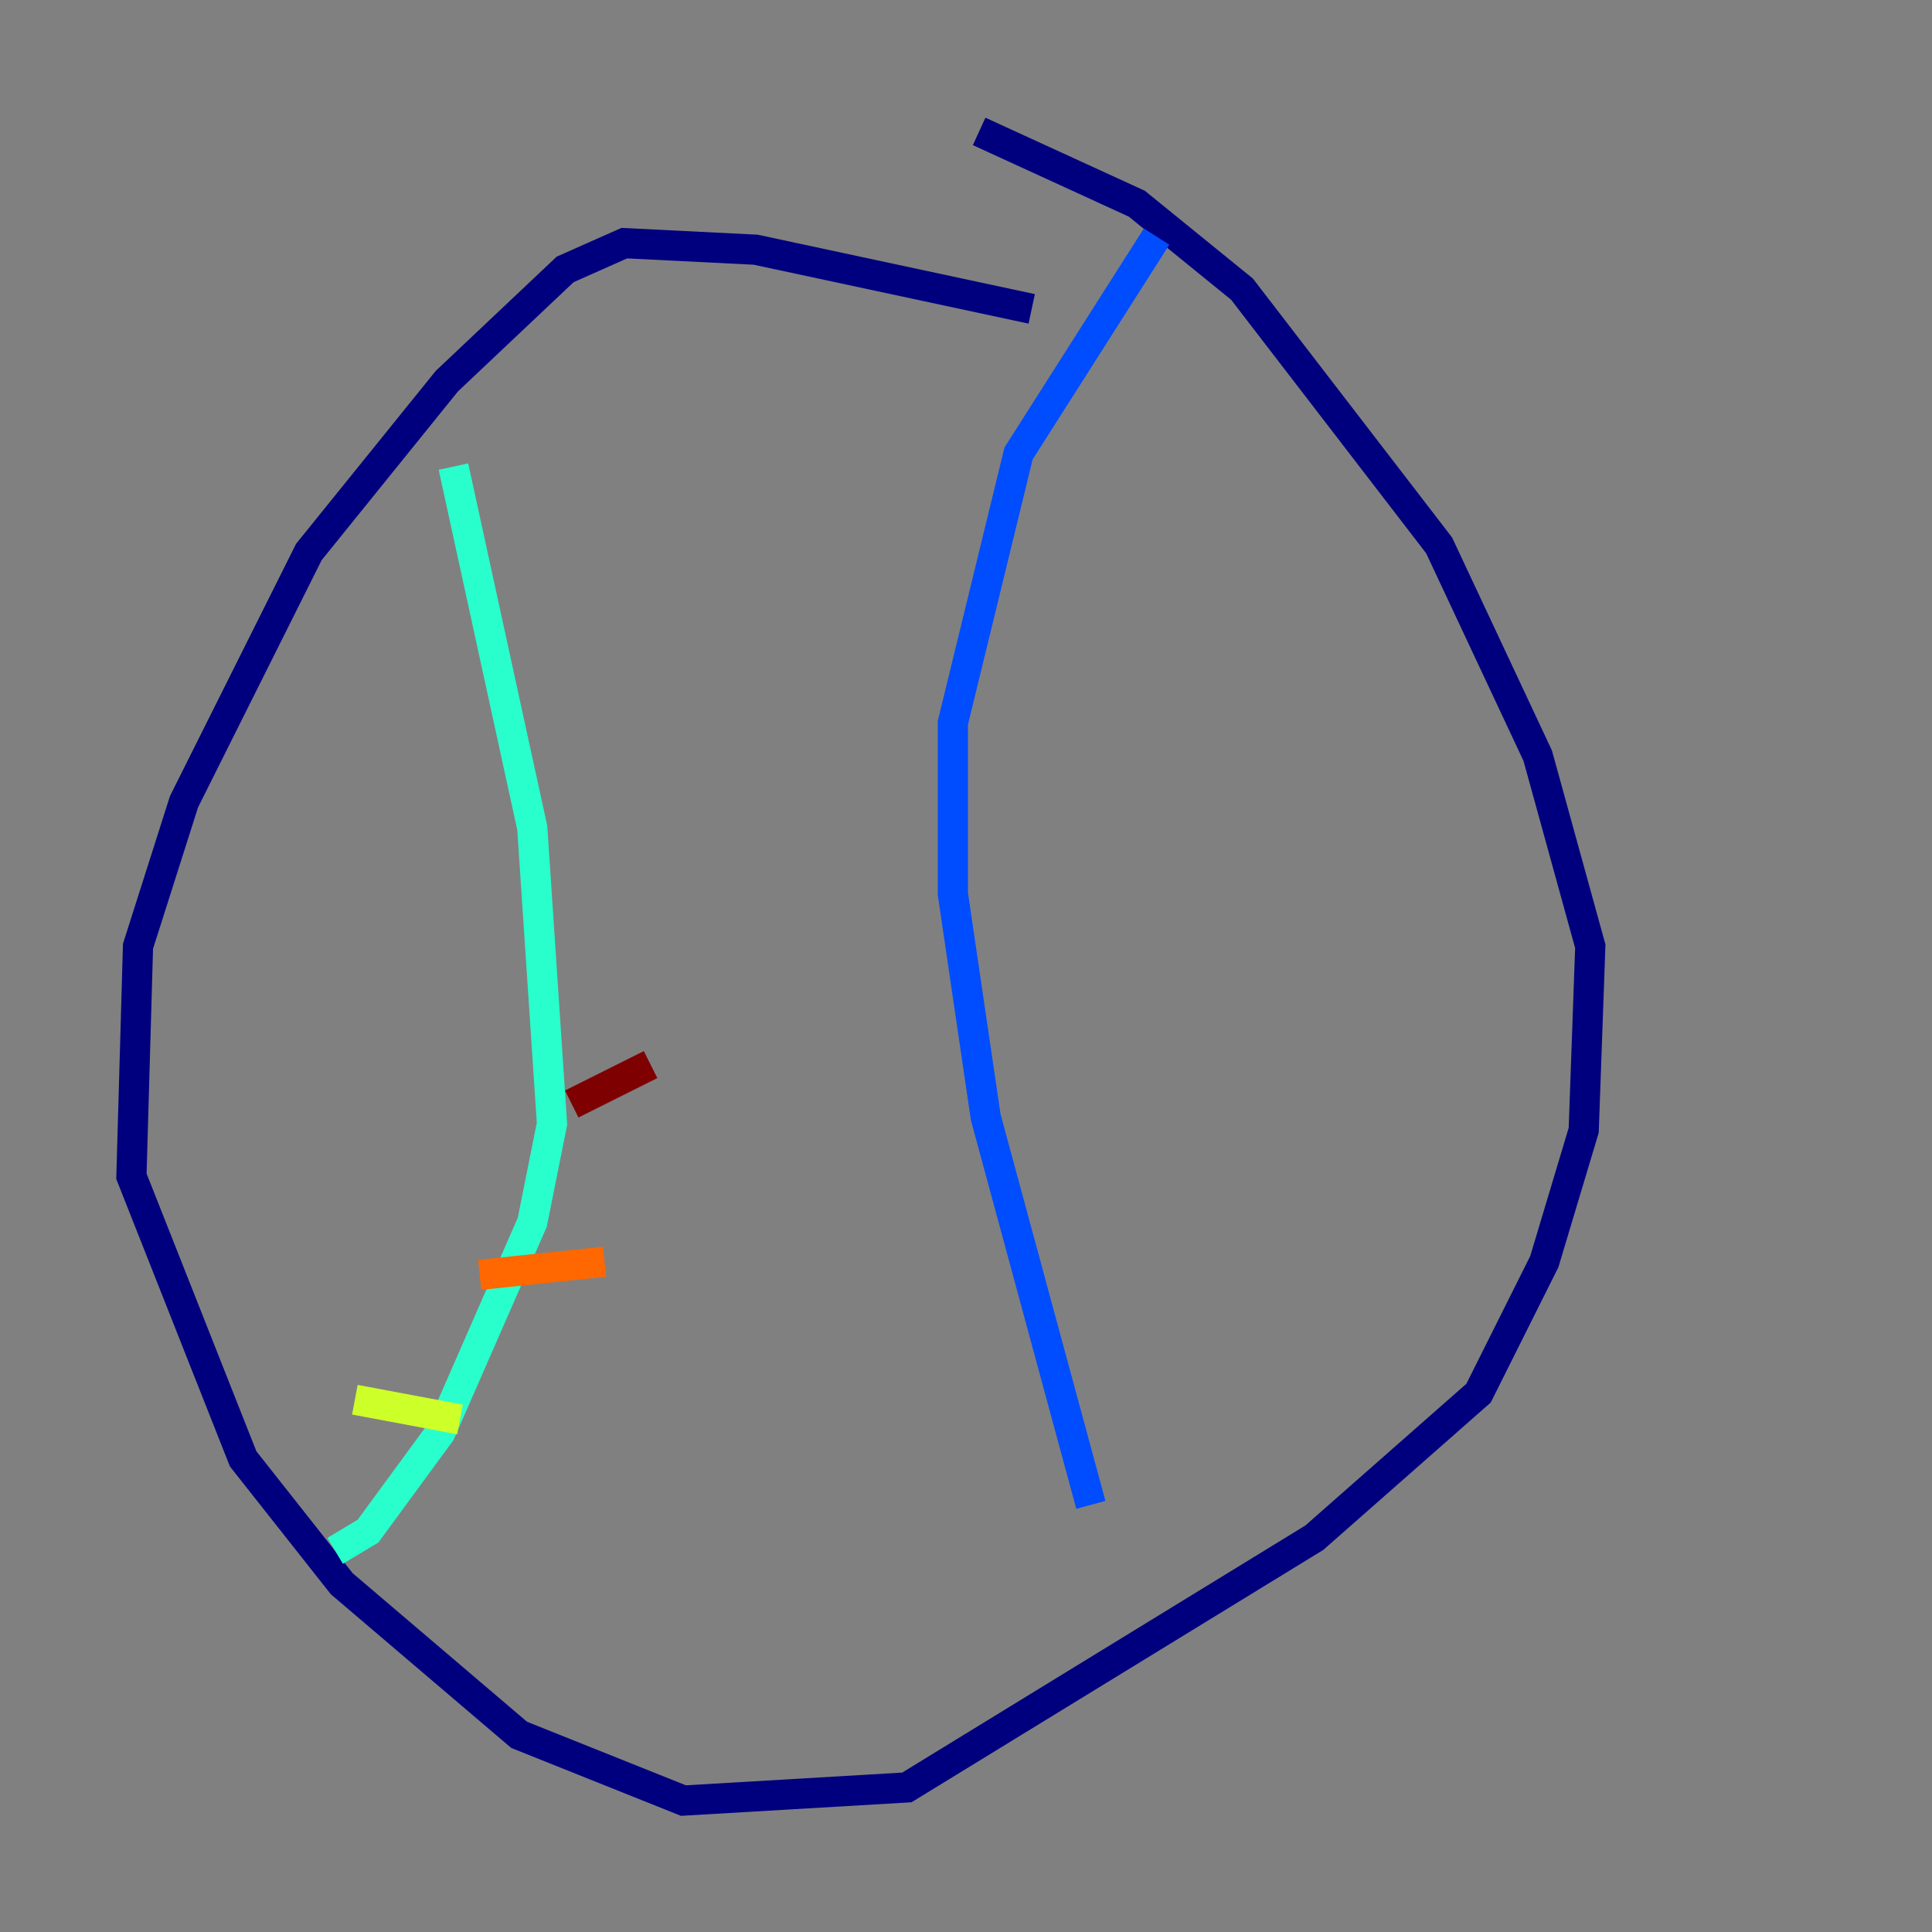 <?xml version="1.0" encoding="utf-8" ?>
<svg baseProfile="tiny" height="128" version="1.2" viewBox="0,0,128,128" width="128" xmlns="http://www.w3.org/2000/svg" xmlns:ev="http://www.w3.org/2001/xml-events" xmlns:xlink="http://www.w3.org/1999/xlink"><rect x="0" y="0" width="128" height="128" fill="#808080" stroke="none"/><defs /><polyline fill="none" points="68.354,20.463 50.068,16.544 41.361,16.109 37.442,17.85 29.605,25.252 20.463,36.571 12.191,53.116 9.143,62.694 8.707,77.932 16.109,96.653 22.64,104.925 34.395,114.939 45.279,119.293 60.082,118.422 87.075,101.878 97.959,92.299 102.313,83.592 104.925,74.884 105.361,62.694 101.878,50.068 95.347,36.136 82.286,19.157 75.32,13.497 64.871,8.707" stroke="#00007f" stroke-width="2" /><polyline fill="none" points="76.626,15.674 67.483,30.041 63.129,47.891 63.129,59.211 65.306,74.014 72.272,99.701" stroke="#004cff" stroke-width="2" /><polyline fill="none" points="30.041,30.912 35.265,54.857 36.571,74.449 35.265,80.98 29.17,94.912 24.381,101.442 22.204,102.748" stroke="#29ffcd" stroke-width="2" /><polyline fill="none" points="23.51,92.735 30.476,94.041" stroke="#cdff29" stroke-width="2" /><polyline fill="none" points="31.782,84.463 40.054,83.592" stroke="#ff6700" stroke-width="2" /><polyline fill="none" points="37.878,73.143 43.102,70.531" stroke="#7f0000" stroke-width="2" /></svg>